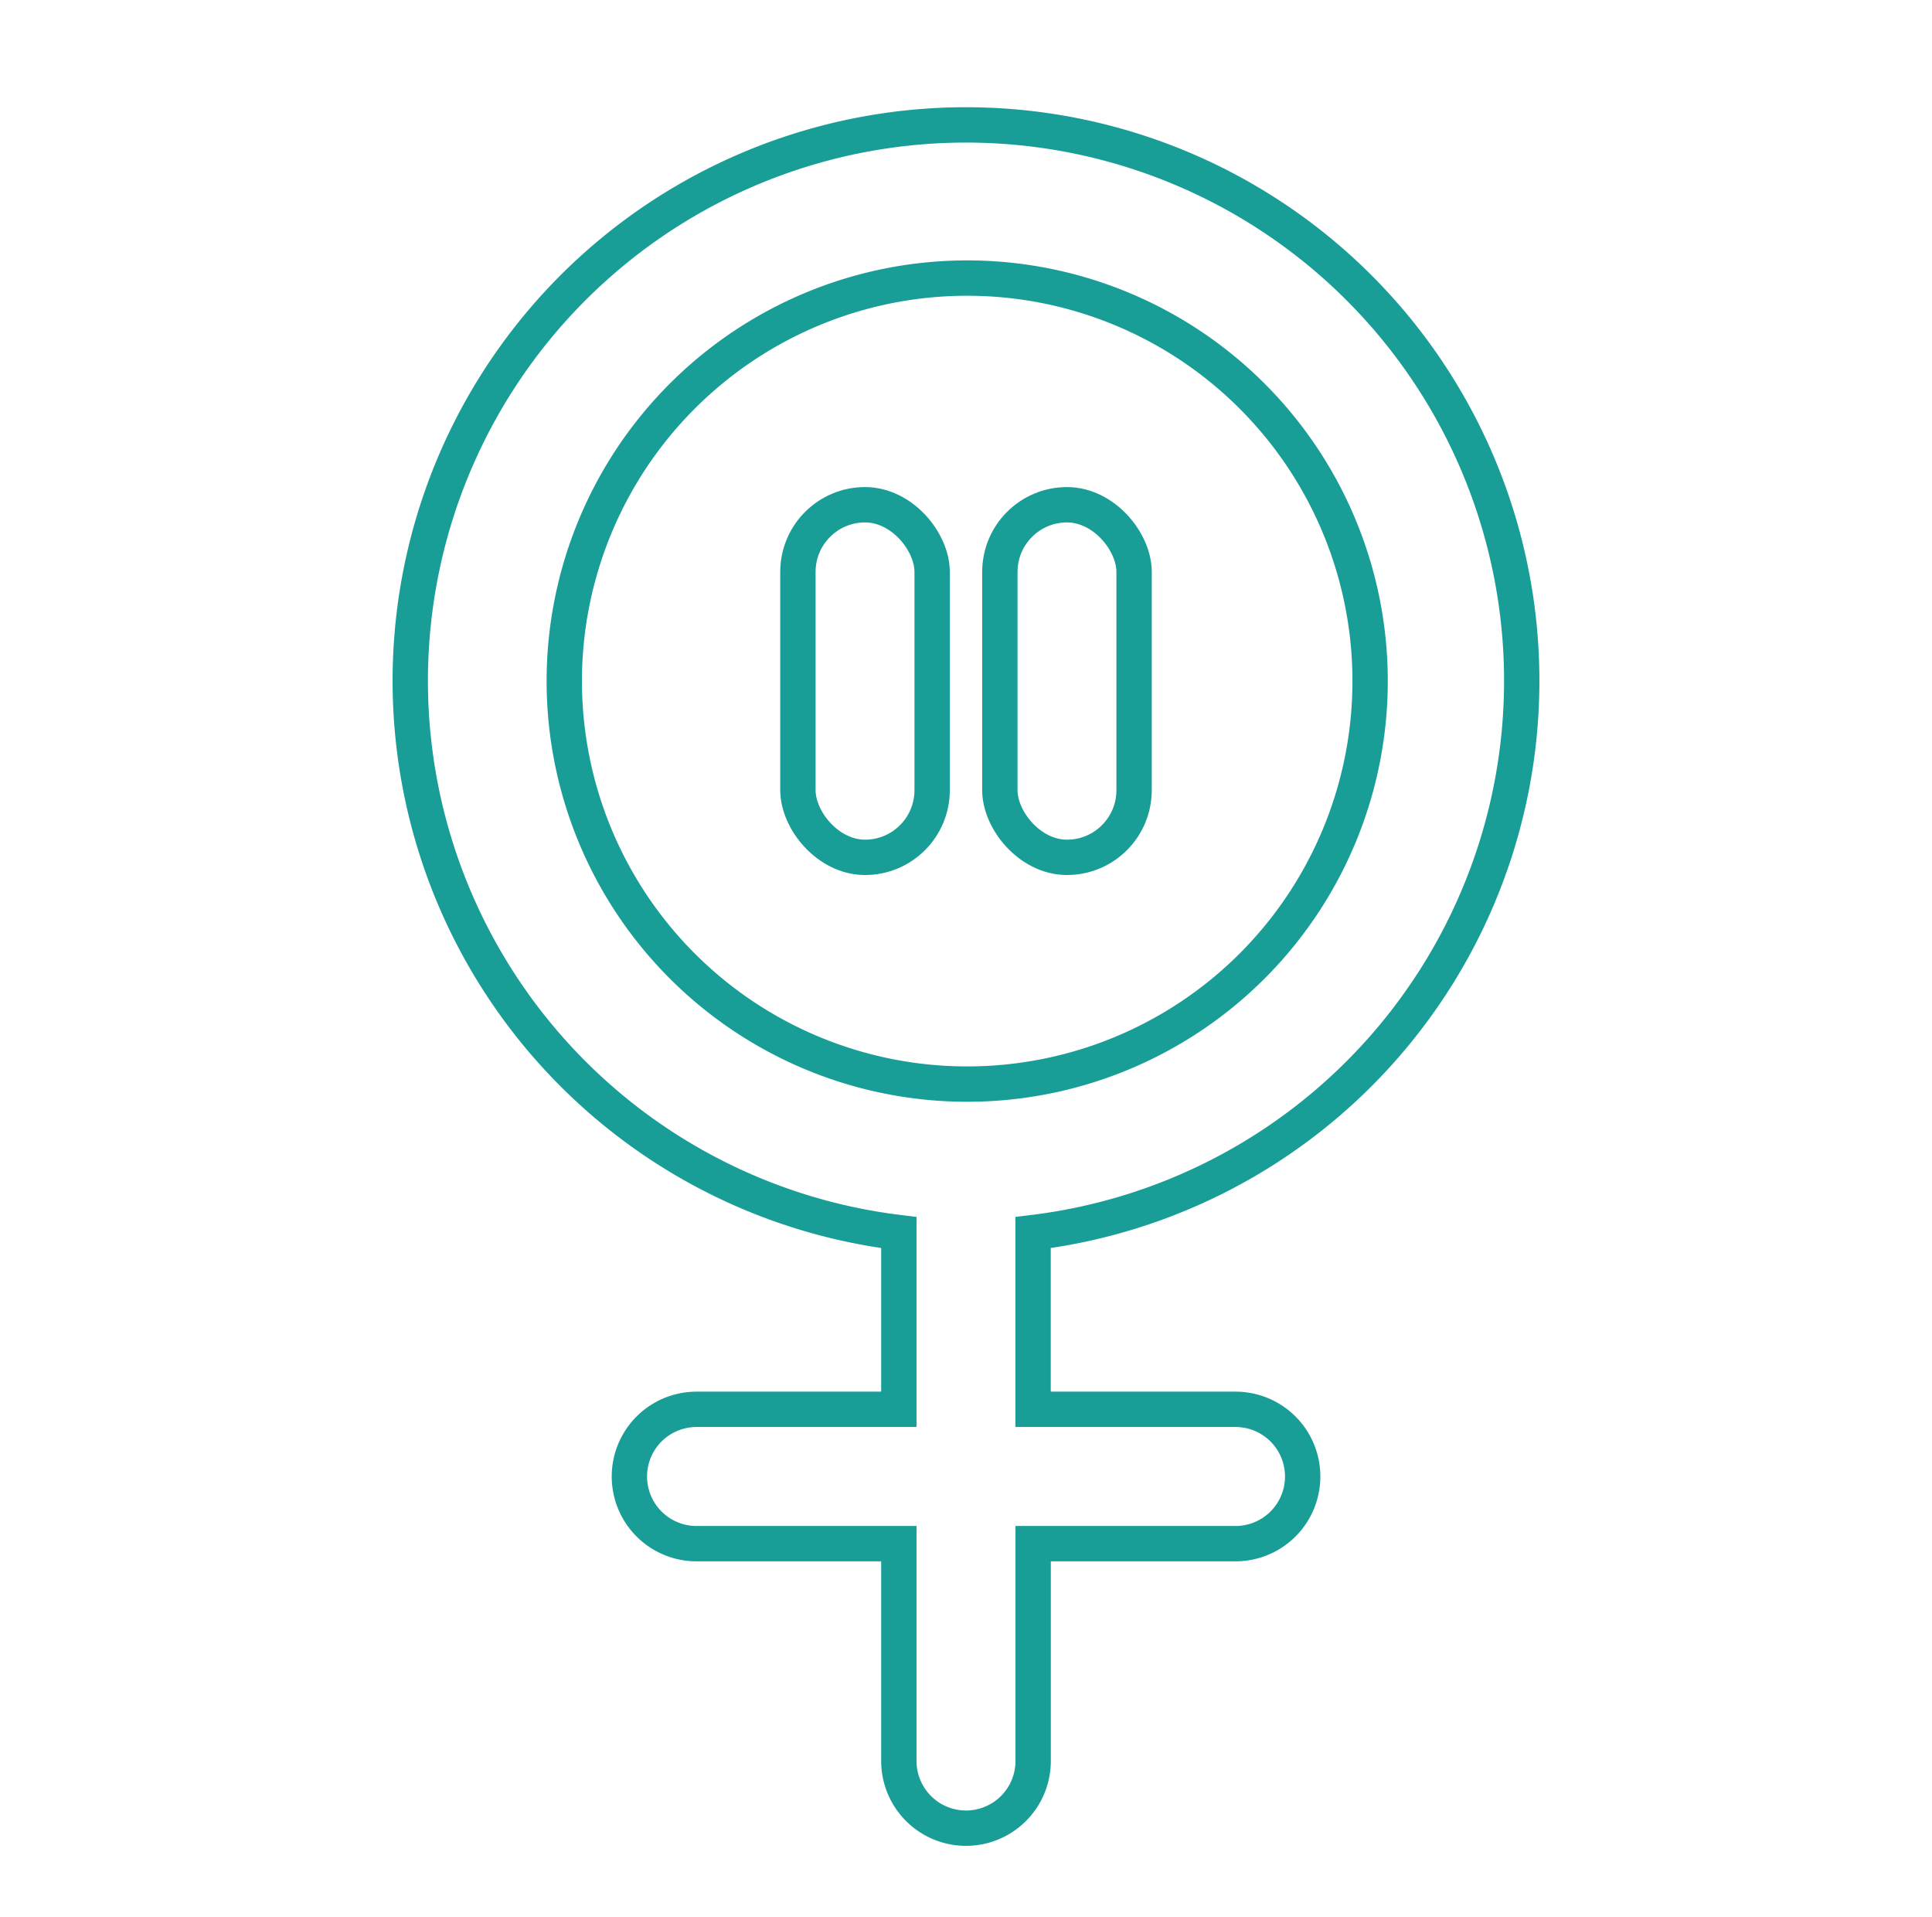 <svg id="Capa_1" data-name="Capa 1" xmlns="http://www.w3.org/2000/svg" viewBox="0 0 273.32 271.12"><defs><style>.cls-1{fill:none;stroke:#199e97;stroke-miterlimit:10;stroke-width:5px;}</style></defs><rect class="cls-1" x="112.88" y="71.39" width="18.99" height="49.87" rx="9.5"/><rect class="cls-1" x="141.45" y="71.39" width="18.99" height="49.87" rx="9.5"/><path class="cls-1" d="M215.28,96.33a78.62,78.62,0,1,0-88.12,78v25H98.54a9.5,9.5,0,1,0,0,19h28.62v30.74a9.5,9.5,0,1,0,19,0V218.33h28.63a9.5,9.5,0,1,0,0-19H146.15v-25A78.62,78.62,0,0,0,215.28,96.33Zm-135.45,0a57,57,0,1,1,57,57A57,57,0,0,1,79.83,96.33Z"/></svg>